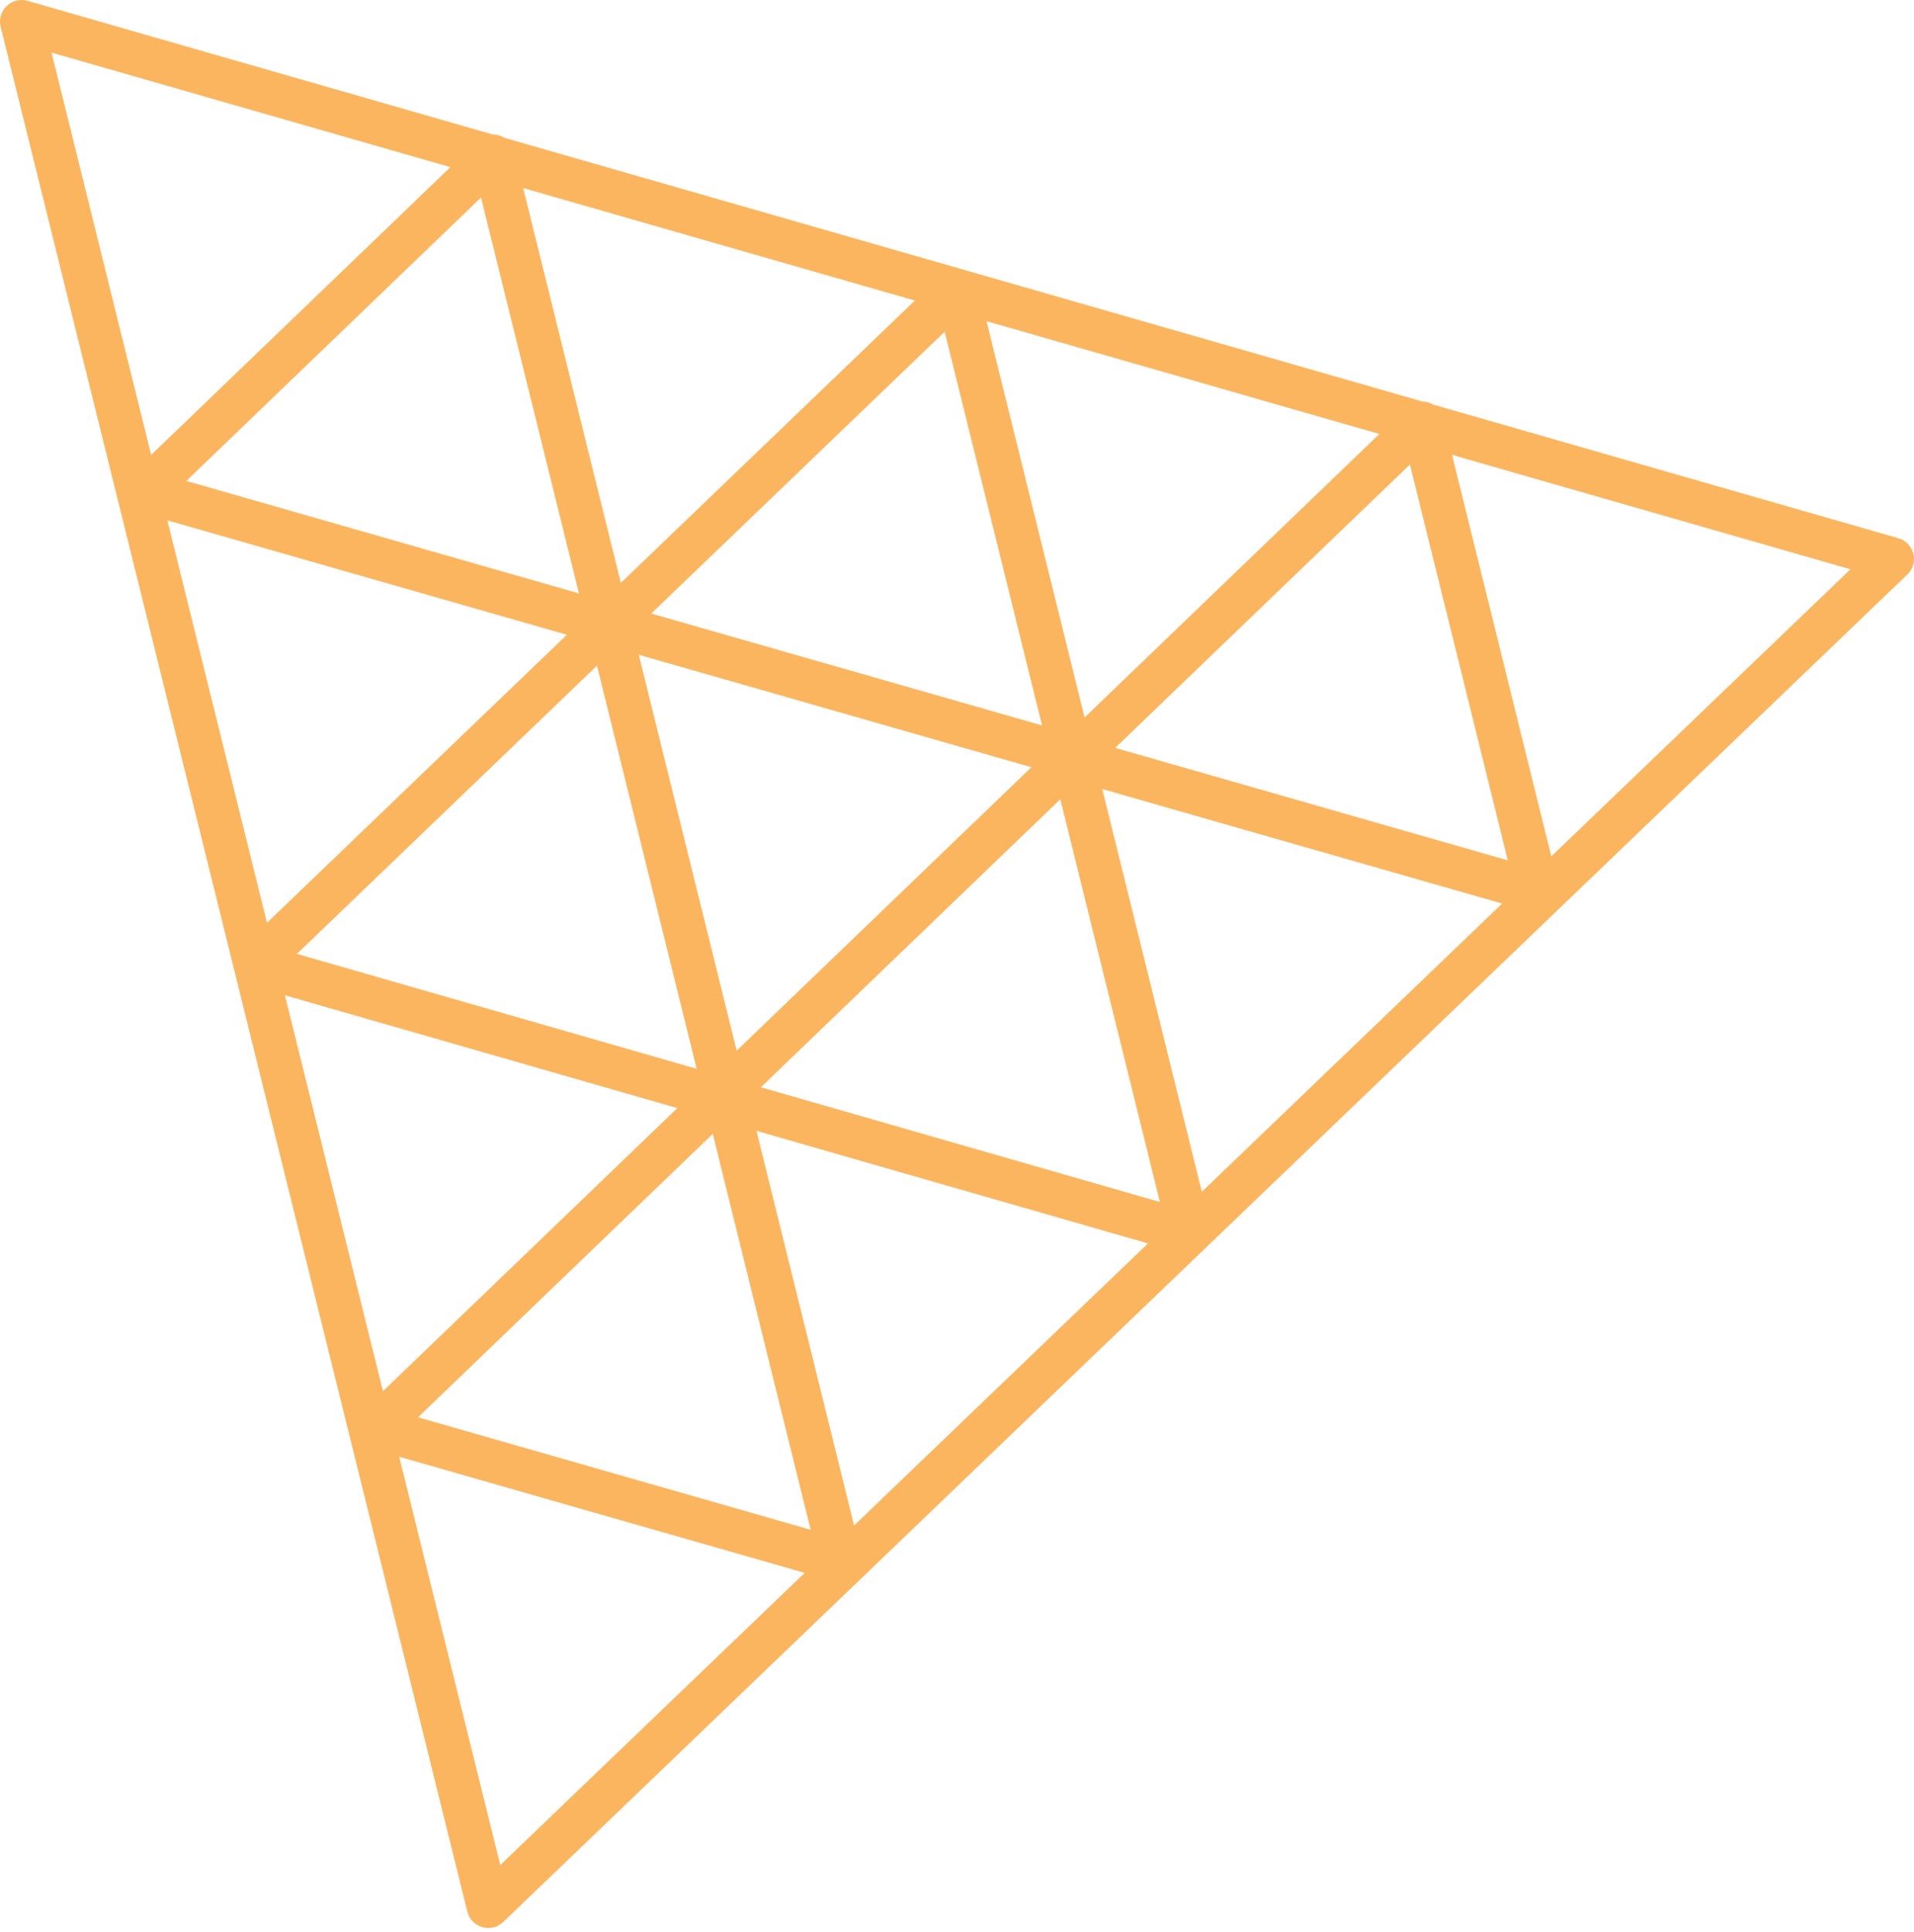 <svg width="109" height="110" viewBox="0 0 109 110" fill="none" xmlns="http://www.w3.org/2000/svg">
<g clip-path="url(#clip0_122_295)">
<path d="M0.037 1.523C-0.19 0.606 0.662 -0.212 1.572 0.049L28.068 7.659C28.306 7.658 28.539 7.725 28.74 7.852L80.996 22.858C81.212 22.863 81.426 22.924 81.612 23.035L108.11 30.645C109.02 30.907 109.305 32.053 108.622 32.708L28.66 109.432C27.978 110.087 26.84 109.759 26.613 108.842L13.35 55.281C13.332 55.225 13.318 55.169 13.308 55.112L0.037 1.523ZM22.734 82.944L28.49 106.19L45.826 89.556L22.734 82.944V82.944ZM40.59 64.561L23.806 80.698L46.165 87.101L40.59 64.561ZM43.081 64.388L48.639 86.857L65.377 70.797L43.081 64.388V64.388ZM16.227 56.67L21.809 79.21L38.573 63.093L16.227 56.67V56.67ZM60.383 45.509L43.33 61.906L66.055 68.438L60.383 45.509ZM62.772 44.926L68.444 67.854L85.544 51.447L62.772 44.926ZM33.997 37.901L16.908 54.312L39.675 60.855L33.997 37.901V37.901ZM36.377 37.282L41.953 59.822L58.737 43.684L36.378 37.282H36.377ZM9.531 29.628L15.205 52.541L32.282 36.142L9.531 29.628H9.531ZM80.293 26.447L63.509 42.583L85.867 48.986L80.293 26.447V26.447ZM82.691 25.899L88.345 48.759L105.38 32.414L82.691 25.899V25.899ZM53.797 18.888L37.089 34.933L59.343 41.304L53.798 18.888H53.797ZM56.182 18.286L61.765 40.852L78.554 24.71L56.182 18.286ZM27.394 11.246L10.61 27.384L32.969 33.786L27.394 11.246ZM29.794 10.707L35.356 33.19L52.099 17.113L29.794 10.707V10.707ZM2.935 2.994L8.608 25.901L25.649 9.517L2.935 2.994Z" fill="#FCB55F"/>
</g>
<defs>
<clipPath id="clip0_122_295">
<rect width="109" height="110" fill="white"/>
</clipPath>
</defs>
</svg>
